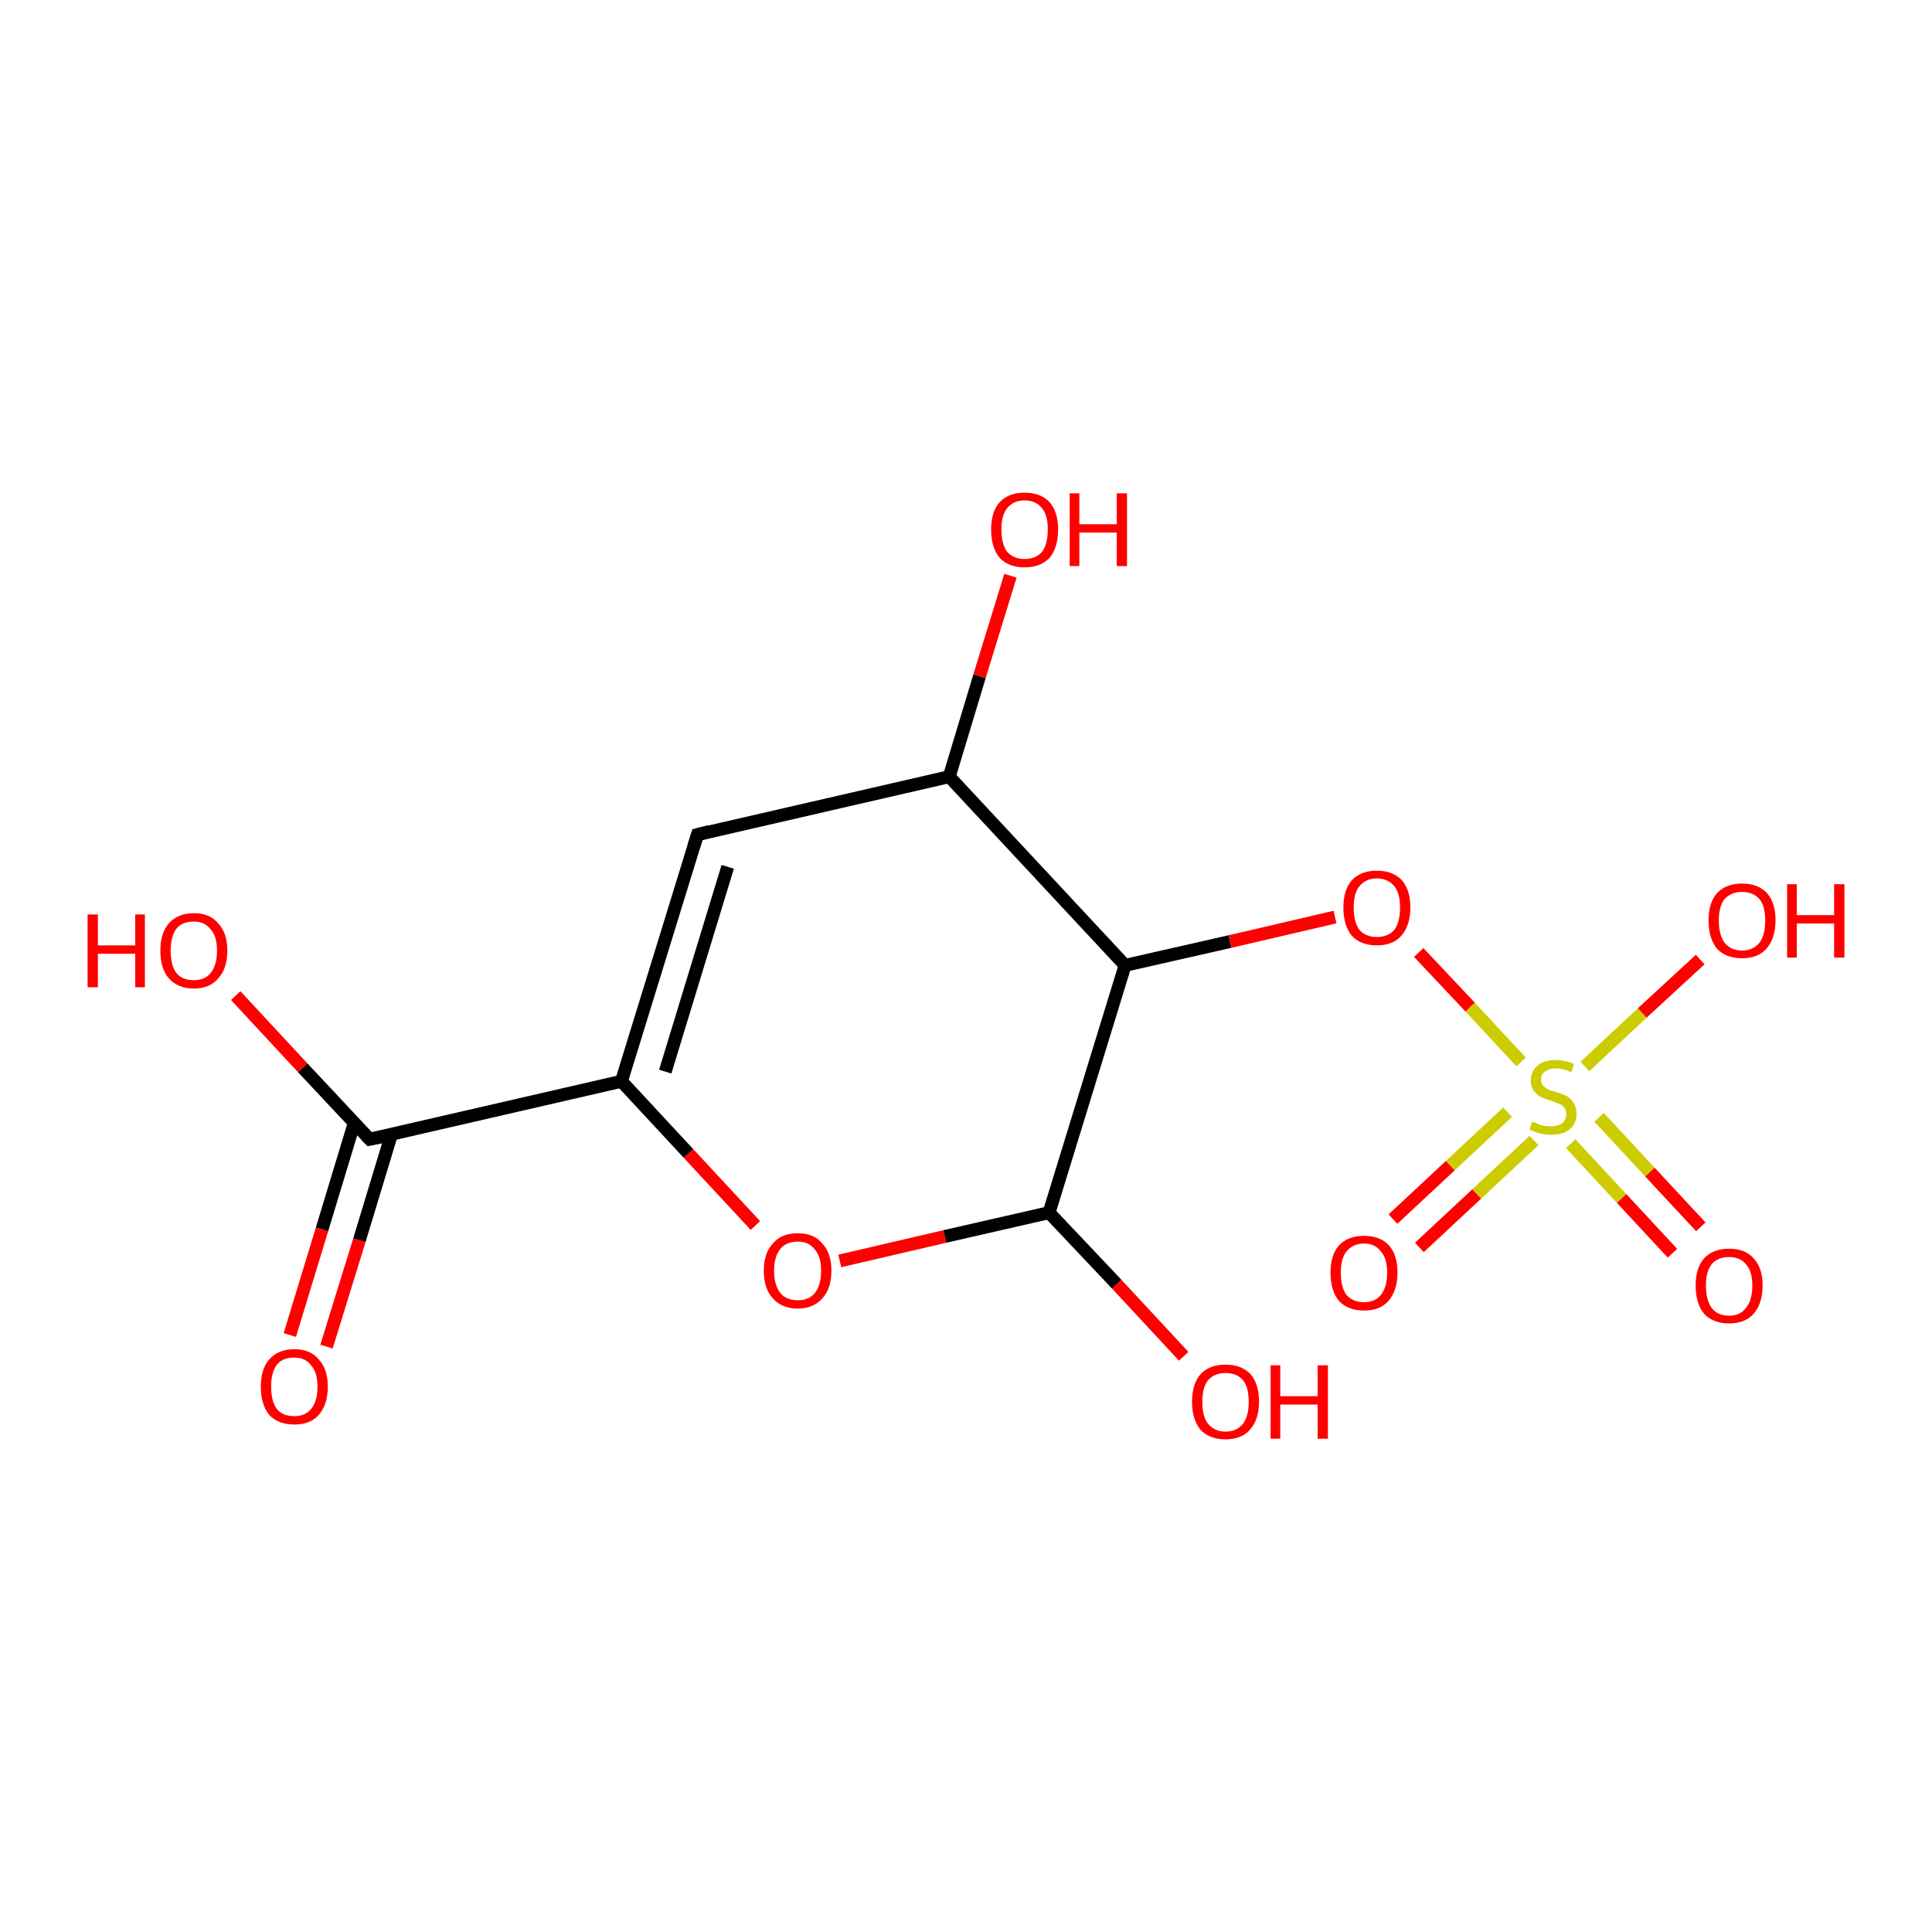 <?xml version='1.0' encoding='iso-8859-1'?>
<svg version='1.1' baseProfile='full'
              xmlns='http://www.w3.org/2000/svg'
                      xmlns:rdkit='http://www.rdkit.org/xml'
                      xmlns:xlink='http://www.w3.org/1999/xlink'
                  xml:space='preserve'
width='300px' height='300px' viewBox='0 0 300 300'>
<!-- END OF HEADER -->
<rect style='opacity:1.0;fill:#FFFFFF;stroke:none' width='300.0' height='300.0' x='0.0' y='0.0'> </rect>
<path class='bond-0 atom-0 atom-1' d='M 183.8,210.6 L 173.4,199.4' style='fill:none;fill-rule:evenodd;stroke:#FF0000;stroke-width:2.0px;stroke-linecap:butt;stroke-linejoin:miter;stroke-opacity:1' />
<path class='bond-0 atom-0 atom-1' d='M 173.4,199.4 L 162.9,188.3' style='fill:none;fill-rule:evenodd;stroke:#000000;stroke-width:2.0px;stroke-linecap:butt;stroke-linejoin:miter;stroke-opacity:1' />
<path class='bond-1 atom-1 atom-2' d='M 162.9,188.3 L 146.7,192.0' style='fill:none;fill-rule:evenodd;stroke:#000000;stroke-width:2.0px;stroke-linecap:butt;stroke-linejoin:miter;stroke-opacity:1' />
<path class='bond-1 atom-1 atom-2' d='M 146.7,192.0 L 130.4,195.8' style='fill:none;fill-rule:evenodd;stroke:#FF0000;stroke-width:2.0px;stroke-linecap:butt;stroke-linejoin:miter;stroke-opacity:1' />
<path class='bond-2 atom-2 atom-3' d='M 117.3,190.3 L 106.9,179.1' style='fill:none;fill-rule:evenodd;stroke:#FF0000;stroke-width:2.0px;stroke-linecap:butt;stroke-linejoin:miter;stroke-opacity:1' />
<path class='bond-2 atom-2 atom-3' d='M 106.9,179.1 L 96.5,167.9' style='fill:none;fill-rule:evenodd;stroke:#000000;stroke-width:2.0px;stroke-linecap:butt;stroke-linejoin:miter;stroke-opacity:1' />
<path class='bond-3 atom-3 atom-4' d='M 96.5,167.9 L 108.3,129.6' style='fill:none;fill-rule:evenodd;stroke:#000000;stroke-width:2.0px;stroke-linecap:butt;stroke-linejoin:miter;stroke-opacity:1' />
<path class='bond-3 atom-3 atom-4' d='M 103.3,166.4 L 113.0,134.6' style='fill:none;fill-rule:evenodd;stroke:#000000;stroke-width:2.0px;stroke-linecap:butt;stroke-linejoin:miter;stroke-opacity:1' />
<path class='bond-4 atom-4 atom-5' d='M 108.3,129.6 L 147.4,120.6' style='fill:none;fill-rule:evenodd;stroke:#000000;stroke-width:2.0px;stroke-linecap:butt;stroke-linejoin:miter;stroke-opacity:1' />
<path class='bond-5 atom-5 atom-6' d='M 147.4,120.6 L 152.1,105.0' style='fill:none;fill-rule:evenodd;stroke:#000000;stroke-width:2.0px;stroke-linecap:butt;stroke-linejoin:miter;stroke-opacity:1' />
<path class='bond-5 atom-5 atom-6' d='M 152.1,105.0 L 156.9,89.4' style='fill:none;fill-rule:evenodd;stroke:#FF0000;stroke-width:2.0px;stroke-linecap:butt;stroke-linejoin:miter;stroke-opacity:1' />
<path class='bond-6 atom-5 atom-7' d='M 147.4,120.6 L 174.7,149.9' style='fill:none;fill-rule:evenodd;stroke:#000000;stroke-width:2.0px;stroke-linecap:butt;stroke-linejoin:miter;stroke-opacity:1' />
<path class='bond-7 atom-7 atom-8' d='M 174.7,149.9 L 191.0,146.2' style='fill:none;fill-rule:evenodd;stroke:#000000;stroke-width:2.0px;stroke-linecap:butt;stroke-linejoin:miter;stroke-opacity:1' />
<path class='bond-7 atom-7 atom-8' d='M 191.0,146.2 L 207.3,142.4' style='fill:none;fill-rule:evenodd;stroke:#FF0000;stroke-width:2.0px;stroke-linecap:butt;stroke-linejoin:miter;stroke-opacity:1' />
<path class='bond-8 atom-8 atom-9' d='M 220.3,147.9 L 228.3,156.4' style='fill:none;fill-rule:evenodd;stroke:#FF0000;stroke-width:2.0px;stroke-linecap:butt;stroke-linejoin:miter;stroke-opacity:1' />
<path class='bond-8 atom-8 atom-9' d='M 228.3,156.4 L 236.2,164.9' style='fill:none;fill-rule:evenodd;stroke:#CCCC00;stroke-width:2.0px;stroke-linecap:butt;stroke-linejoin:miter;stroke-opacity:1' />
<path class='bond-9 atom-9 atom-10' d='M 246.1,165.6 L 255.0,157.3' style='fill:none;fill-rule:evenodd;stroke:#CCCC00;stroke-width:2.0px;stroke-linecap:butt;stroke-linejoin:miter;stroke-opacity:1' />
<path class='bond-9 atom-9 atom-10' d='M 255.0,157.3 L 264.0,149.0' style='fill:none;fill-rule:evenodd;stroke:#FF0000;stroke-width:2.0px;stroke-linecap:butt;stroke-linejoin:miter;stroke-opacity:1' />
<path class='bond-10 atom-9 atom-11' d='M 234.1,172.7 L 225.2,181.0' style='fill:none;fill-rule:evenodd;stroke:#CCCC00;stroke-width:2.0px;stroke-linecap:butt;stroke-linejoin:miter;stroke-opacity:1' />
<path class='bond-10 atom-9 atom-11' d='M 225.2,181.0 L 216.3,189.3' style='fill:none;fill-rule:evenodd;stroke:#FF0000;stroke-width:2.0px;stroke-linecap:butt;stroke-linejoin:miter;stroke-opacity:1' />
<path class='bond-10 atom-9 atom-11' d='M 238.2,177.1 L 229.3,185.4' style='fill:none;fill-rule:evenodd;stroke:#CCCC00;stroke-width:2.0px;stroke-linecap:butt;stroke-linejoin:miter;stroke-opacity:1' />
<path class='bond-10 atom-9 atom-11' d='M 229.3,185.4 L 220.4,193.7' style='fill:none;fill-rule:evenodd;stroke:#FF0000;stroke-width:2.0px;stroke-linecap:butt;stroke-linejoin:miter;stroke-opacity:1' />
<path class='bond-11 atom-9 atom-12' d='M 243.9,177.6 L 251.8,186.1' style='fill:none;fill-rule:evenodd;stroke:#CCCC00;stroke-width:2.0px;stroke-linecap:butt;stroke-linejoin:miter;stroke-opacity:1' />
<path class='bond-11 atom-9 atom-12' d='M 251.8,186.1 L 259.7,194.6' style='fill:none;fill-rule:evenodd;stroke:#FF0000;stroke-width:2.0px;stroke-linecap:butt;stroke-linejoin:miter;stroke-opacity:1' />
<path class='bond-11 atom-9 atom-12' d='M 248.3,173.5 L 256.2,182.0' style='fill:none;fill-rule:evenodd;stroke:#CCCC00;stroke-width:2.0px;stroke-linecap:butt;stroke-linejoin:miter;stroke-opacity:1' />
<path class='bond-11 atom-9 atom-12' d='M 256.2,182.0 L 264.1,190.5' style='fill:none;fill-rule:evenodd;stroke:#FF0000;stroke-width:2.0px;stroke-linecap:butt;stroke-linejoin:miter;stroke-opacity:1' />
<path class='bond-12 atom-3 atom-13' d='M 96.5,167.9 L 57.4,176.9' style='fill:none;fill-rule:evenodd;stroke:#000000;stroke-width:2.0px;stroke-linecap:butt;stroke-linejoin:miter;stroke-opacity:1' />
<path class='bond-13 atom-13 atom-14' d='M 57.4,176.9 L 47.0,165.8' style='fill:none;fill-rule:evenodd;stroke:#000000;stroke-width:2.0px;stroke-linecap:butt;stroke-linejoin:miter;stroke-opacity:1' />
<path class='bond-13 atom-13 atom-14' d='M 47.0,165.8 L 36.6,154.6' style='fill:none;fill-rule:evenodd;stroke:#FF0000;stroke-width:2.0px;stroke-linecap:butt;stroke-linejoin:miter;stroke-opacity:1' />
<path class='bond-14 atom-13 atom-15' d='M 55.0,174.4 L 50.0,190.9' style='fill:none;fill-rule:evenodd;stroke:#000000;stroke-width:2.0px;stroke-linecap:butt;stroke-linejoin:miter;stroke-opacity:1' />
<path class='bond-14 atom-13 atom-15' d='M 50.0,190.9 L 45.0,207.3' style='fill:none;fill-rule:evenodd;stroke:#FF0000;stroke-width:2.0px;stroke-linecap:butt;stroke-linejoin:miter;stroke-opacity:1' />
<path class='bond-14 atom-13 atom-15' d='M 60.8,176.1 L 55.8,192.6' style='fill:none;fill-rule:evenodd;stroke:#000000;stroke-width:2.0px;stroke-linecap:butt;stroke-linejoin:miter;stroke-opacity:1' />
<path class='bond-14 atom-13 atom-15' d='M 55.8,192.6 L 50.7,209.1' style='fill:none;fill-rule:evenodd;stroke:#FF0000;stroke-width:2.0px;stroke-linecap:butt;stroke-linejoin:miter;stroke-opacity:1' />
<path class='bond-15 atom-7 atom-1' d='M 174.7,149.9 L 162.9,188.3' style='fill:none;fill-rule:evenodd;stroke:#000000;stroke-width:2.0px;stroke-linecap:butt;stroke-linejoin:miter;stroke-opacity:1' />
<path d='M 107.7,131.5 L 108.3,129.6 L 110.2,129.1' style='fill:none;stroke:#000000;stroke-width:2.0px;stroke-linecap:butt;stroke-linejoin:miter;stroke-opacity:1;' />
<path d='M 59.4,176.5 L 57.4,176.9 L 56.9,176.4' style='fill:none;stroke:#000000;stroke-width:2.0px;stroke-linecap:butt;stroke-linejoin:miter;stroke-opacity:1;' />
<path class='atom-0' d='M 185.1 217.7
Q 185.1 214.9, 186.4 213.4
Q 187.8 211.9, 190.3 211.9
Q 192.8 211.9, 194.2 213.4
Q 195.5 214.9, 195.5 217.7
Q 195.5 220.4, 194.1 222.0
Q 192.8 223.5, 190.3 223.5
Q 187.8 223.5, 186.4 222.0
Q 185.1 220.4, 185.1 217.7
M 190.3 222.3
Q 192.0 222.3, 193.0 221.1
Q 193.9 219.9, 193.9 217.7
Q 193.9 215.4, 193.0 214.3
Q 192.0 213.2, 190.3 213.2
Q 188.6 213.2, 187.6 214.3
Q 186.7 215.4, 186.7 217.7
Q 186.7 220.0, 187.6 221.1
Q 188.6 222.3, 190.3 222.3
' fill='#FF0000'/>
<path class='atom-0' d='M 197.3 212.0
L 198.8 212.0
L 198.8 216.8
L 204.6 216.8
L 204.6 212.0
L 206.2 212.0
L 206.2 223.4
L 204.6 223.4
L 204.6 218.1
L 198.8 218.1
L 198.8 223.4
L 197.3 223.4
L 197.3 212.0
' fill='#FF0000'/>
<path class='atom-2' d='M 118.6 197.3
Q 118.6 194.6, 120.0 193.1
Q 121.3 191.5, 123.9 191.5
Q 126.4 191.5, 127.7 193.1
Q 129.1 194.6, 129.1 197.3
Q 129.1 200.1, 127.7 201.6
Q 126.3 203.2, 123.9 203.2
Q 121.4 203.2, 120.0 201.6
Q 118.6 200.1, 118.6 197.3
M 123.9 201.9
Q 125.6 201.9, 126.5 200.8
Q 127.5 199.6, 127.5 197.3
Q 127.5 195.1, 126.5 194.0
Q 125.6 192.8, 123.9 192.8
Q 122.1 192.8, 121.2 193.9
Q 120.2 195.1, 120.2 197.3
Q 120.2 199.6, 121.2 200.8
Q 122.1 201.9, 123.9 201.9
' fill='#FF0000'/>
<path class='atom-6' d='M 153.9 82.2
Q 153.9 79.5, 155.2 78.0
Q 156.6 76.5, 159.1 76.5
Q 161.6 76.5, 163.0 78.0
Q 164.3 79.5, 164.3 82.2
Q 164.3 85.0, 163.0 86.6
Q 161.6 88.1, 159.1 88.1
Q 156.6 88.1, 155.2 86.6
Q 153.9 85.0, 153.9 82.2
M 159.1 86.8
Q 160.8 86.8, 161.8 85.7
Q 162.7 84.5, 162.7 82.2
Q 162.7 80.0, 161.8 78.9
Q 160.8 77.7, 159.1 77.7
Q 157.4 77.7, 156.4 78.9
Q 155.5 80.0, 155.5 82.2
Q 155.5 84.5, 156.4 85.7
Q 157.4 86.8, 159.1 86.8
' fill='#FF0000'/>
<path class='atom-6' d='M 166.1 76.6
L 167.6 76.6
L 167.6 81.4
L 173.4 81.4
L 173.4 76.6
L 175.0 76.6
L 175.0 87.9
L 173.4 87.9
L 173.4 82.7
L 167.6 82.7
L 167.6 87.9
L 166.1 87.9
L 166.1 76.6
' fill='#FF0000'/>
<path class='atom-8' d='M 208.6 140.9
Q 208.6 138.2, 209.9 136.7
Q 211.3 135.2, 213.8 135.2
Q 216.3 135.2, 217.7 136.7
Q 219.0 138.2, 219.0 140.9
Q 219.0 143.7, 217.6 145.3
Q 216.3 146.8, 213.8 146.8
Q 211.3 146.8, 209.9 145.3
Q 208.6 143.7, 208.6 140.9
M 213.8 145.5
Q 215.5 145.5, 216.5 144.4
Q 217.4 143.2, 217.4 140.9
Q 217.4 138.7, 216.5 137.6
Q 215.5 136.4, 213.8 136.4
Q 212.1 136.4, 211.1 137.6
Q 210.2 138.7, 210.2 140.9
Q 210.2 143.2, 211.1 144.4
Q 212.1 145.5, 213.8 145.5
' fill='#FF0000'/>
<path class='atom-9' d='M 237.9 174.2
Q 238.1 174.2, 238.6 174.4
Q 239.1 174.7, 239.7 174.8
Q 240.3 174.9, 240.9 174.9
Q 241.9 174.9, 242.6 174.4
Q 243.2 173.9, 243.2 173.0
Q 243.2 172.3, 242.9 172.0
Q 242.6 171.6, 242.1 171.4
Q 241.6 171.2, 240.8 170.9
Q 239.8 170.6, 239.2 170.3
Q 238.6 170.0, 238.2 169.4
Q 237.7 168.8, 237.7 167.8
Q 237.7 166.4, 238.7 165.5
Q 239.7 164.6, 241.6 164.6
Q 242.9 164.6, 244.4 165.2
L 244.0 166.5
Q 242.7 165.9, 241.7 165.9
Q 240.5 165.9, 239.9 166.4
Q 239.3 166.8, 239.3 167.6
Q 239.3 168.2, 239.6 168.6
Q 240.0 168.9, 240.4 169.2
Q 240.9 169.4, 241.7 169.6
Q 242.7 169.9, 243.3 170.2
Q 243.9 170.6, 244.3 171.2
Q 244.8 171.9, 244.8 173.0
Q 244.8 174.5, 243.7 175.4
Q 242.7 176.2, 240.9 176.2
Q 239.9 176.2, 239.1 176.0
Q 238.4 175.8, 237.5 175.4
L 237.9 174.2
' fill='#CCCC00'/>
<path class='atom-10' d='M 265.3 142.9
Q 265.3 140.2, 266.6 138.7
Q 268.0 137.2, 270.5 137.2
Q 273.0 137.2, 274.4 138.7
Q 275.7 140.2, 275.7 142.9
Q 275.7 145.7, 274.3 147.3
Q 273.0 148.8, 270.5 148.8
Q 268.0 148.8, 266.6 147.3
Q 265.3 145.7, 265.3 142.9
M 270.5 147.6
Q 272.2 147.6, 273.2 146.4
Q 274.1 145.2, 274.1 142.9
Q 274.1 140.7, 273.2 139.6
Q 272.2 138.5, 270.5 138.5
Q 268.8 138.5, 267.8 139.6
Q 266.9 140.7, 266.9 142.9
Q 266.9 145.2, 267.8 146.4
Q 268.8 147.6, 270.5 147.6
' fill='#FF0000'/>
<path class='atom-10' d='M 277.5 137.3
L 279.0 137.3
L 279.0 142.1
L 284.8 142.1
L 284.8 137.3
L 286.4 137.3
L 286.4 148.7
L 284.8 148.7
L 284.8 143.4
L 279.0 143.4
L 279.0 148.7
L 277.5 148.7
L 277.5 137.3
' fill='#FF0000'/>
<path class='atom-11' d='M 206.6 197.6
Q 206.6 194.9, 207.9 193.4
Q 209.3 191.9, 211.8 191.9
Q 214.3 191.9, 215.7 193.4
Q 217.0 194.9, 217.0 197.6
Q 217.0 200.4, 215.6 202.0
Q 214.3 203.5, 211.8 203.5
Q 209.3 203.5, 207.9 202.0
Q 206.6 200.4, 206.6 197.6
M 211.8 202.2
Q 213.5 202.2, 214.4 201.1
Q 215.4 199.9, 215.4 197.6
Q 215.4 195.4, 214.4 194.3
Q 213.5 193.1, 211.8 193.1
Q 210.1 193.1, 209.1 194.3
Q 208.2 195.4, 208.2 197.6
Q 208.2 199.9, 209.1 201.1
Q 210.1 202.2, 211.8 202.2
' fill='#FF0000'/>
<path class='atom-12' d='M 263.3 199.6
Q 263.3 196.9, 264.6 195.4
Q 266.0 193.9, 268.5 193.9
Q 271.0 193.9, 272.3 195.4
Q 273.7 196.9, 273.7 199.6
Q 273.7 202.4, 272.3 204.0
Q 271.0 205.5, 268.5 205.5
Q 266.0 205.5, 264.6 204.0
Q 263.3 202.4, 263.3 199.6
M 268.5 204.3
Q 270.2 204.3, 271.1 203.1
Q 272.1 201.9, 272.1 199.6
Q 272.1 197.4, 271.1 196.3
Q 270.2 195.2, 268.5 195.2
Q 266.7 195.2, 265.8 196.3
Q 264.9 197.4, 264.9 199.6
Q 264.9 201.9, 265.8 203.1
Q 266.7 204.3, 268.5 204.3
' fill='#FF0000'/>
<path class='atom-14' d='M 13.6 142.0
L 15.2 142.0
L 15.2 146.8
L 21.0 146.8
L 21.0 142.0
L 22.5 142.0
L 22.5 153.3
L 21.0 153.3
L 21.0 148.1
L 15.2 148.1
L 15.2 153.3
L 13.6 153.3
L 13.6 142.0
' fill='#FF0000'/>
<path class='atom-14' d='M 24.9 147.6
Q 24.9 144.9, 26.2 143.4
Q 27.6 141.8, 30.1 141.8
Q 32.6 141.8, 33.9 143.4
Q 35.3 144.9, 35.3 147.6
Q 35.3 150.4, 33.9 151.9
Q 32.6 153.5, 30.1 153.5
Q 27.6 153.5, 26.2 151.9
Q 24.9 150.4, 24.9 147.6
M 30.1 152.2
Q 31.8 152.2, 32.7 151.1
Q 33.7 149.9, 33.7 147.6
Q 33.7 145.4, 32.7 144.3
Q 31.8 143.1, 30.1 143.1
Q 28.3 143.1, 27.4 144.2
Q 26.5 145.4, 26.5 147.6
Q 26.5 149.9, 27.4 151.1
Q 28.3 152.2, 30.1 152.2
' fill='#FF0000'/>
<path class='atom-15' d='M 40.5 215.3
Q 40.5 212.6, 41.8 211.1
Q 43.2 209.5, 45.7 209.5
Q 48.2 209.5, 49.5 211.1
Q 50.9 212.6, 50.9 215.3
Q 50.9 218.1, 49.5 219.7
Q 48.2 221.2, 45.7 221.2
Q 43.2 221.2, 41.8 219.7
Q 40.5 218.1, 40.5 215.3
M 45.7 219.9
Q 47.4 219.9, 48.3 218.8
Q 49.3 217.6, 49.3 215.3
Q 49.3 213.1, 48.3 212.0
Q 47.4 210.8, 45.7 210.8
Q 43.9 210.8, 43.0 211.9
Q 42.1 213.1, 42.1 215.3
Q 42.1 217.6, 43.0 218.8
Q 43.9 219.9, 45.7 219.9
' fill='#FF0000'/>
</svg>
